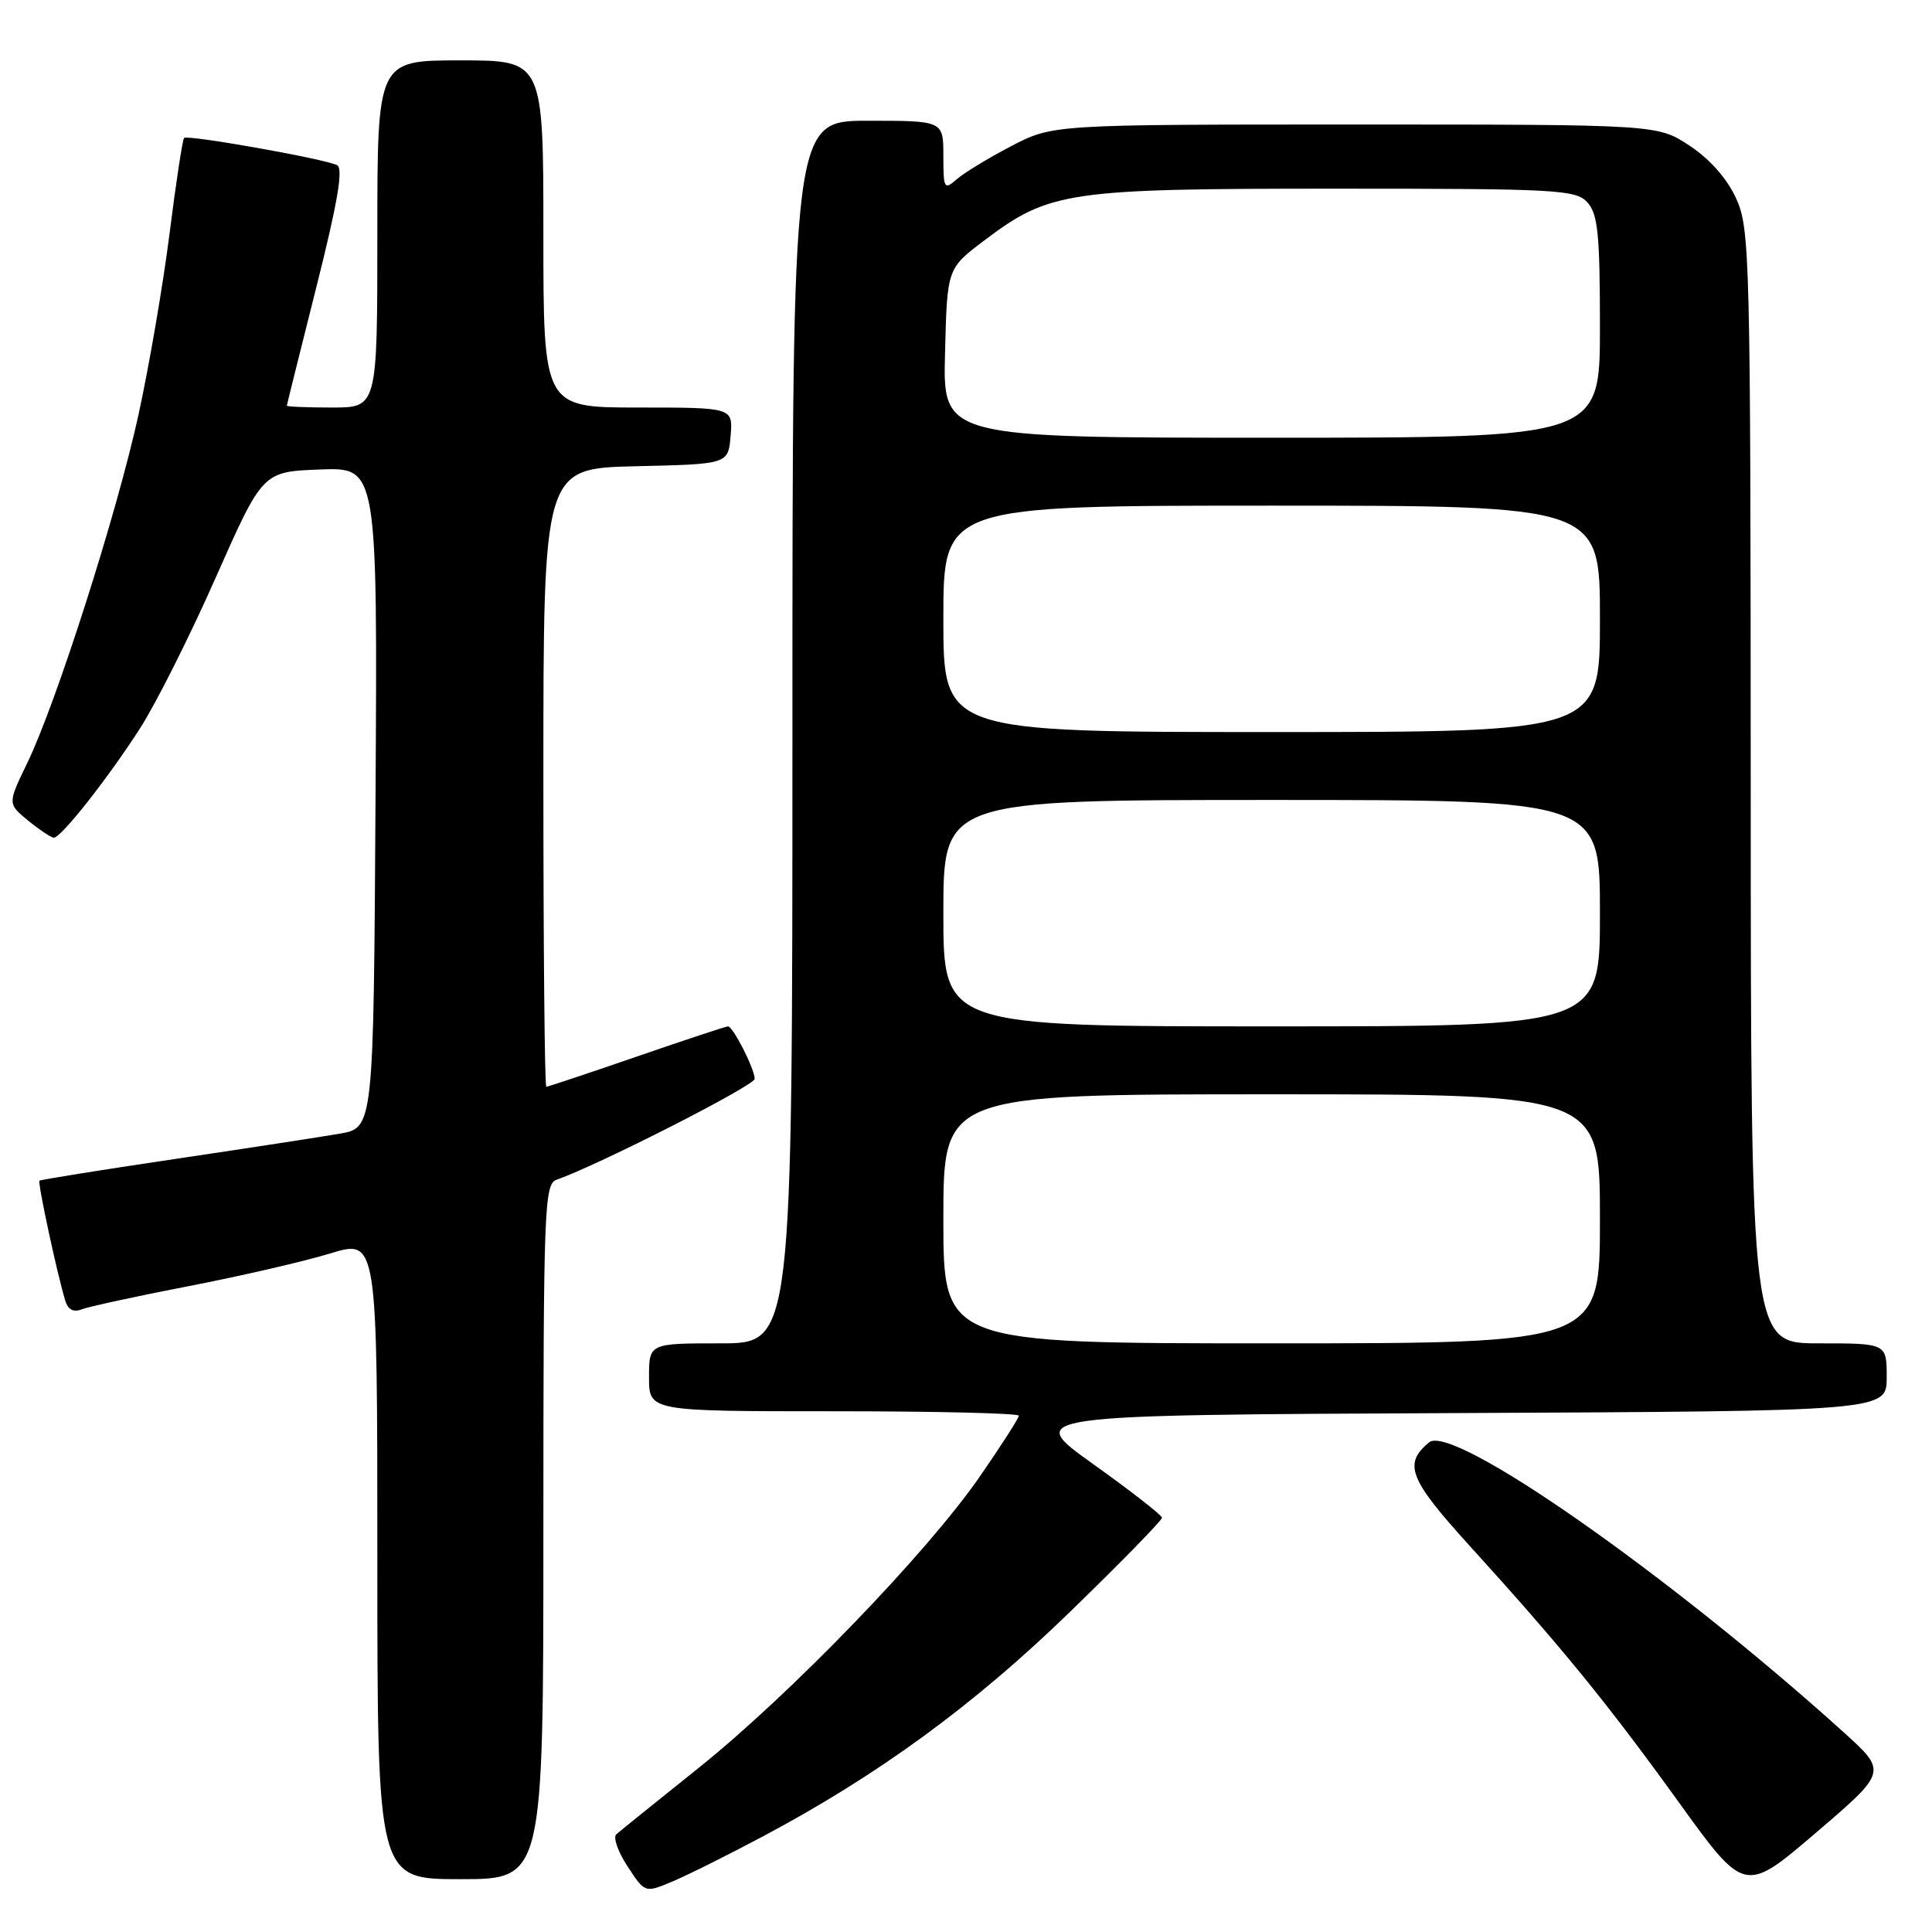 <?xml version="1.0" encoding="UTF-8" standalone="no"?>
<!DOCTYPE svg PUBLIC "-//W3C//DTD SVG 1.1//EN" "http://www.w3.org/Graphics/SVG/1.1/DTD/svg11.dtd" >
<svg xmlns="http://www.w3.org/2000/svg" xmlns:xlink="http://www.w3.org/1999/xlink" version="1.1" viewBox="0 0 256 256">
 <g >
 <path fill="currentColor"
d=" M 101.00 243.38 C 116.31 235.25 129.02 225.97 141.75 213.61 C 148.49 207.07 153.99 201.44 153.97 201.11 C 153.96 200.77 149.85 197.57 144.85 194.00 C 135.76 187.50 135.76 187.50 192.88 187.24 C 250.00 186.98 250.00 186.98 250.00 182.49 C 250.00 178.00 250.00 178.00 241.00 178.00 C 232.00 178.00 232.00 178.00 231.98 104.25 C 231.96 33.96 231.87 30.30 230.06 26.32 C 228.86 23.68 226.58 21.09 223.90 19.32 C 219.65 16.50 219.65 16.50 179.57 16.50 C 139.50 16.50 139.50 16.50 134.00 19.36 C 130.97 20.94 127.71 22.92 126.75 23.77 C 125.11 25.21 125.00 25.01 125.00 20.65 C 125.00 16.00 125.00 16.00 115.00 16.00 C 105.00 16.00 105.00 16.00 105.00 97.00 C 105.00 178.00 105.00 178.00 95.50 178.00 C 86.00 178.00 86.00 178.00 86.00 182.50 C 86.00 187.00 86.00 187.00 110.50 187.00 C 123.97 187.00 135.00 187.26 135.00 187.59 C 135.00 187.91 132.68 191.53 129.85 195.62 C 122.86 205.74 104.73 224.52 92.53 234.29 C 87.01 238.71 82.12 242.65 81.67 243.05 C 81.21 243.44 81.87 245.36 83.15 247.30 C 85.46 250.83 85.46 250.83 88.98 249.36 C 90.92 248.56 96.33 245.86 101.00 243.38 Z  M 244.29 229.53 C 221.19 208.67 192.43 188.56 189.36 191.12 C 185.92 193.97 186.70 195.98 194.72 204.81 C 206.88 218.20 212.85 225.51 222.40 238.74 C 231.18 250.92 231.18 250.92 240.63 242.84 C 250.07 234.76 250.07 234.76 244.29 229.53 Z  M 72.00 202.97 C 72.00 160.03 72.12 156.90 73.75 156.32 C 79.34 154.36 100.00 143.84 100.00 142.95 C 100.00 141.65 97.13 136.00 96.46 136.00 C 96.20 136.00 90.76 137.80 84.38 140.00 C 78.00 142.20 72.60 144.00 72.39 144.00 C 72.17 144.00 72.00 125.56 72.00 103.03 C 72.00 62.06 72.00 62.06 84.25 61.78 C 96.50 61.50 96.50 61.50 96.81 57.75 C 97.12 54.00 97.12 54.00 84.56 54.00 C 72.00 54.00 72.00 54.00 72.00 31.00 C 72.00 8.00 72.00 8.00 61.00 8.00 C 50.00 8.00 50.00 8.00 50.00 31.00 C 50.00 54.00 50.00 54.00 44.00 54.00 C 40.70 54.00 38.00 53.89 38.01 53.75 C 38.02 53.61 39.78 46.53 41.93 38.00 C 44.74 26.84 45.51 22.33 44.67 21.89 C 43.10 21.06 24.85 17.82 24.39 18.28 C 24.19 18.48 23.31 24.24 22.45 31.07 C 21.58 37.91 19.73 48.67 18.34 55.00 C 15.46 68.13 7.47 93.11 3.61 101.11 C 1.00 106.50 1.00 106.50 3.75 108.75 C 5.26 109.98 6.78 110.99 7.13 111.00 C 8.10 111.00 14.29 103.15 18.56 96.50 C 20.68 93.20 25.20 84.20 28.60 76.50 C 34.80 62.50 34.80 62.50 42.41 62.21 C 50.02 61.92 50.02 61.92 49.76 105.68 C 49.50 149.44 49.50 149.44 45.00 150.22 C 42.52 150.65 32.62 152.17 23.00 153.60 C 13.38 155.03 5.38 156.31 5.23 156.45 C 4.97 156.70 7.52 168.59 8.64 172.32 C 9.00 173.54 9.73 173.93 10.84 173.49 C 11.75 173.14 18.12 171.75 25.00 170.42 C 31.88 169.09 40.31 167.14 43.75 166.09 C 50.00 164.18 50.00 164.18 50.00 206.59 C 50.00 249.00 50.00 249.00 61.00 249.00 C 72.00 249.00 72.00 249.00 72.00 202.97 Z  M 125.00 161.50 C 125.00 145.00 125.00 145.00 168.50 145.00 C 212.00 145.00 212.00 145.00 212.00 161.50 C 212.00 178.00 212.00 178.00 168.50 178.00 C 125.00 178.00 125.00 178.00 125.00 161.50 Z  M 125.00 121.00 C 125.00 106.00 125.00 106.00 168.50 106.00 C 212.00 106.00 212.00 106.00 212.00 121.00 C 212.00 136.00 212.00 136.00 168.50 136.00 C 125.00 136.00 125.00 136.00 125.00 121.00 Z  M 125.00 82.00 C 125.00 67.00 125.00 67.00 168.50 67.00 C 212.00 67.00 212.00 67.00 212.00 82.00 C 212.00 97.00 212.00 97.00 168.50 97.00 C 125.00 97.00 125.00 97.00 125.00 82.00 Z  M 125.22 46.79 C 125.50 35.58 125.50 35.58 130.37 31.90 C 139.06 25.34 141.34 25.00 176.96 25.00 C 206.43 25.00 208.81 25.13 210.35 26.83 C 211.73 28.36 212.00 31.08 212.00 43.33 C 212.00 58.00 212.00 58.00 168.47 58.00 C 124.93 58.00 124.93 58.00 125.22 46.79 Z "/>
</g>
</svg>